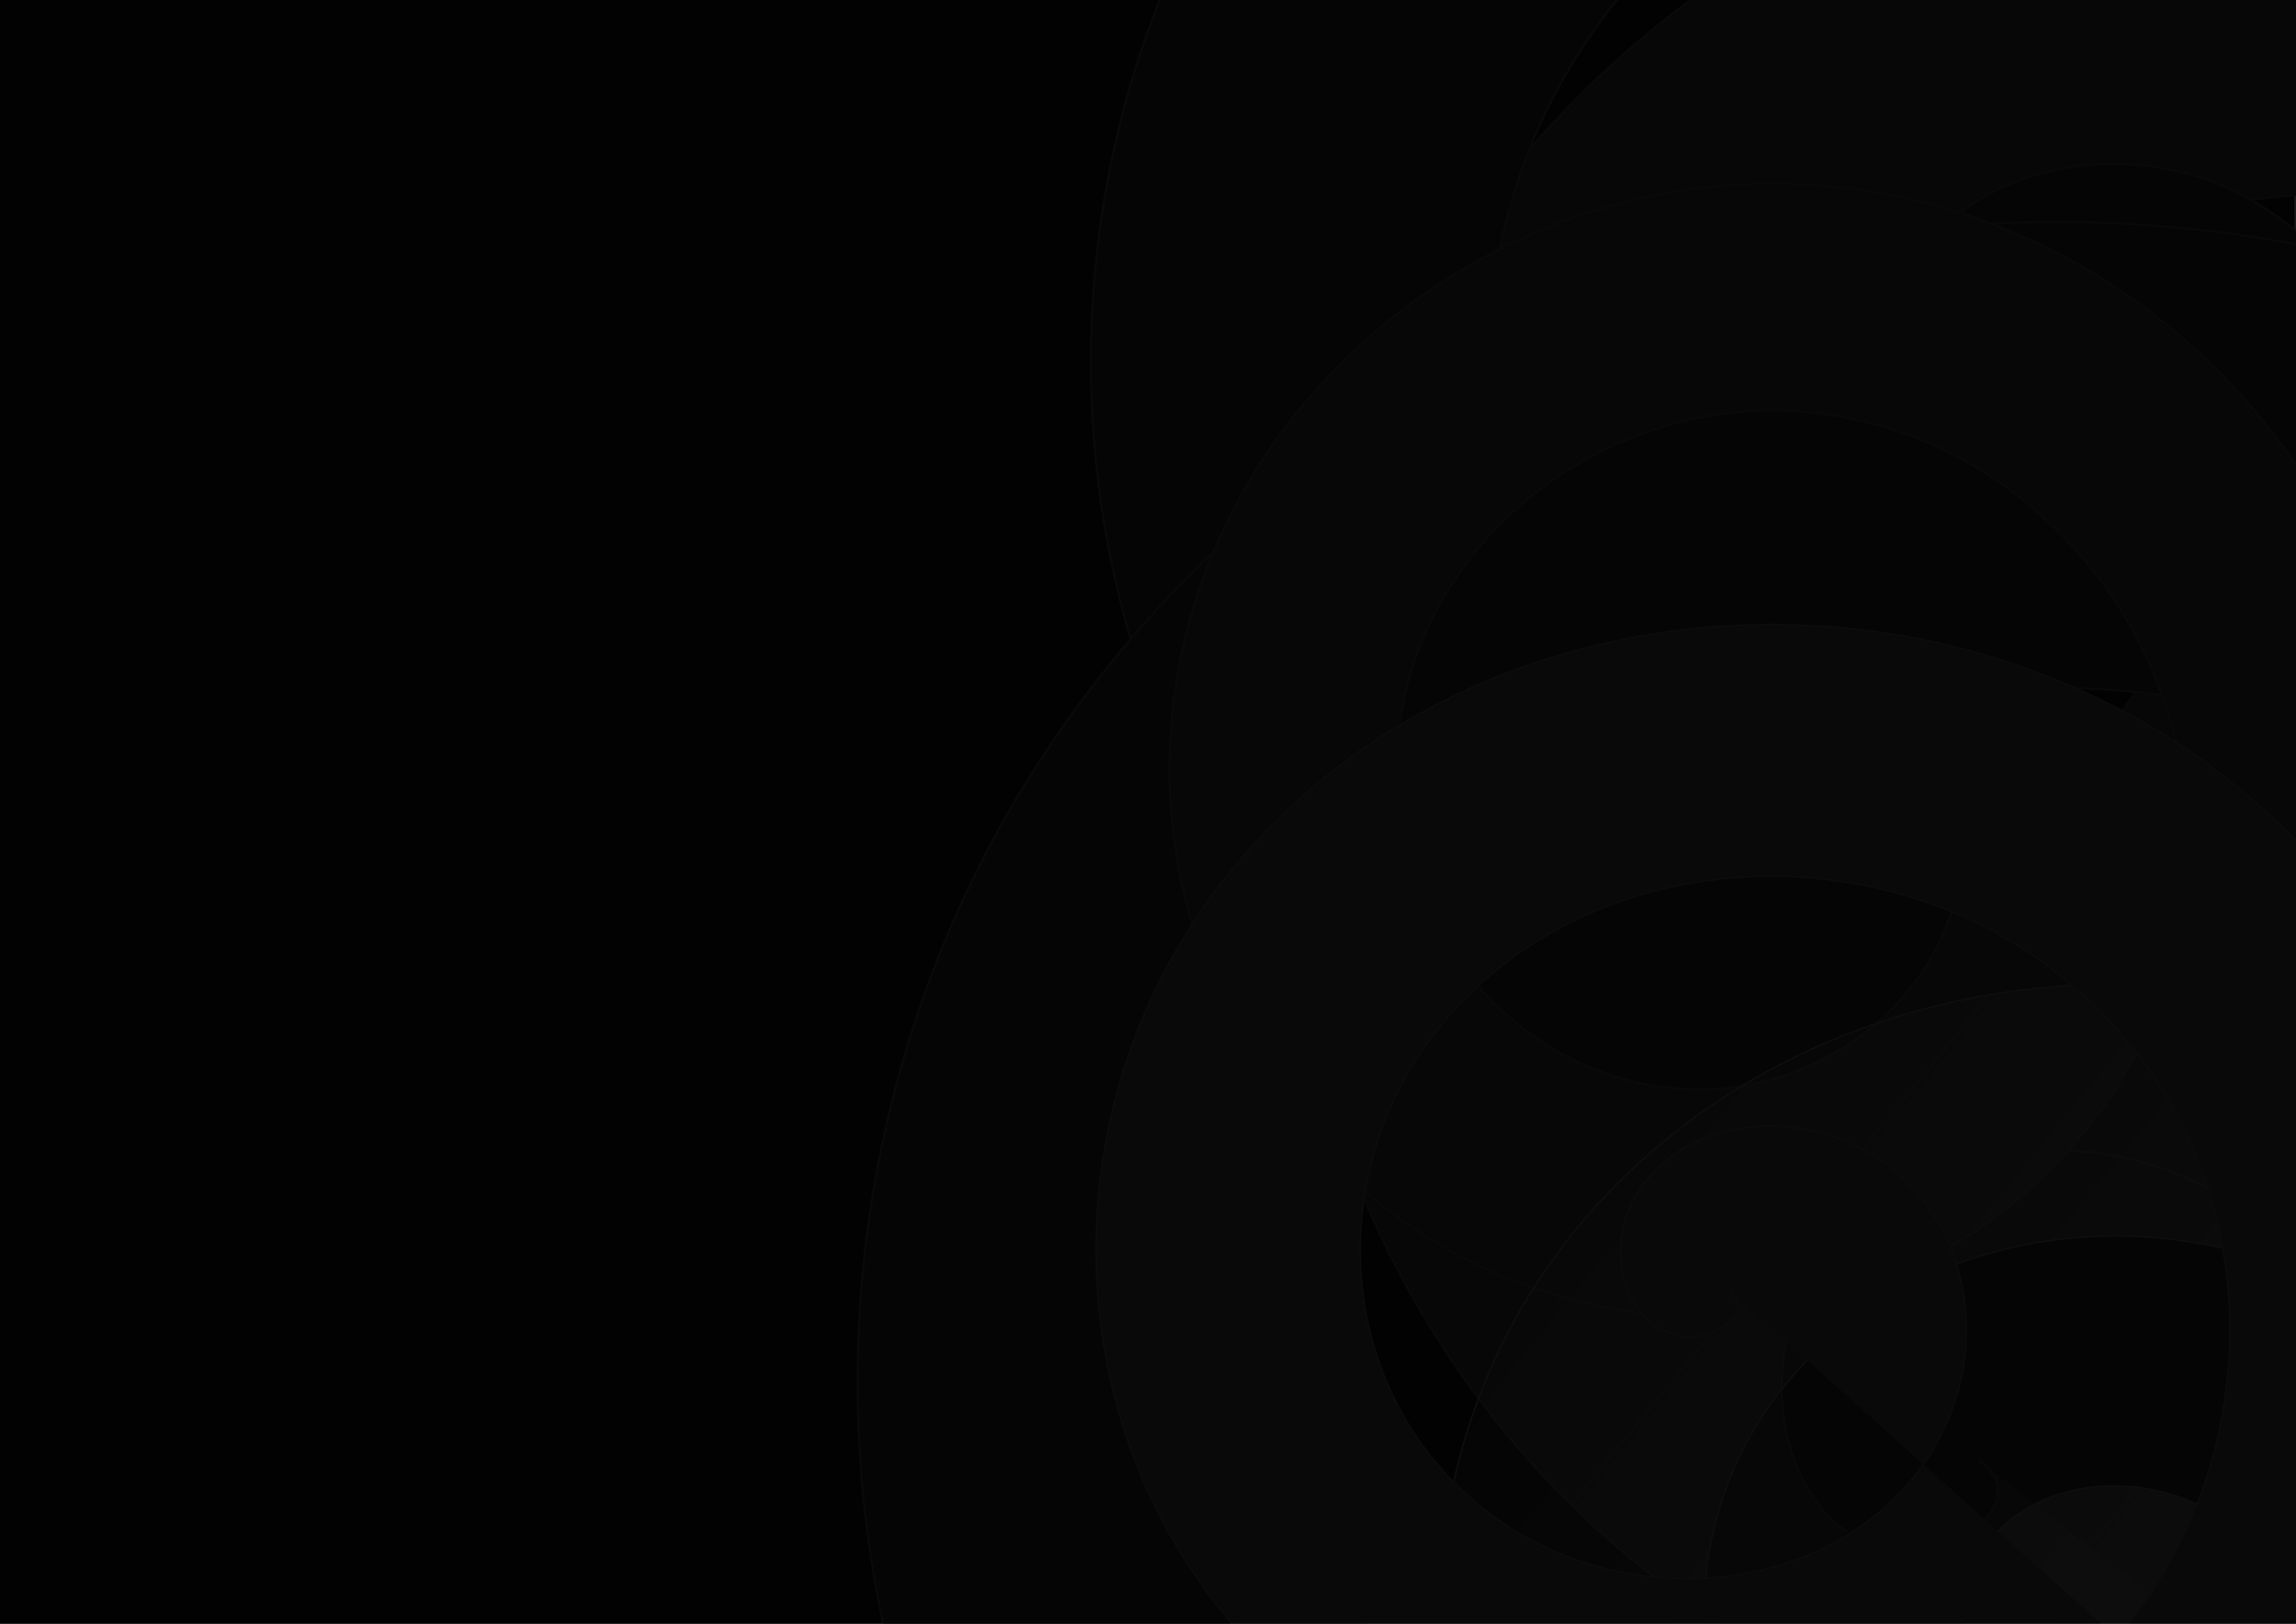<?xml version="1.0" encoding="UTF-8" standalone="no"?>
<svg
   xmlns:dc="http://purl.org/dc/elements/1.1/"
   xmlns:cc="http://creativecommons.org/ns#"
   xmlns:rdf="http://www.w3.org/1999/02/22-rdf-syntax-ns#"
   xmlns:svg="http://www.w3.org/2000/svg"
   xmlns="http://www.w3.org/2000/svg"
   xmlns:xlink="http://www.w3.org/1999/xlink"
   xmlns:sodipodi="http://sodipodi.sourceforge.net/DTD/sodipodi-0.dtd"
   xmlns:inkscape="http://www.inkscape.org/namespaces/inkscape"
   width="297mm"
   height="210mm"
   viewBox="0 0 297 210"
   version="1.1"
   id="svg8"
   inkscape:version="1.0.2 (e86c8708, 2021-01-15)"
   sodipodi:docname="BlackCircles.svg">
  <defs
     id="defs2">
    <linearGradient
       inkscape:collect="always"
       id="linearGradient1203">
      <stop
         style="stop-color:#cccccc;stop-opacity:1;"
         offset="0"
         id="stop1199" />
      <stop
         style="stop-color:#cccccc;stop-opacity:0;"
         offset="1"
         id="stop1201" />
    </linearGradient>
    <linearGradient
       inkscape:collect="always"
       xlink:href="#linearGradient1203"
       id="linearGradient1205"
       x1="292.721"
       y1="262.839"
       x2="70.173"
       y2="89.058"
       gradientUnits="userSpaceOnUse" />
  </defs>
  <sodipodi:namedview
     id="base"
     pagecolor="#ffffff"
     bordercolor="#666666"
     borderopacity="1.0"
     inkscape:pageopacity="0.0"
     inkscape:pageshadow="2"
     inkscape:zoom="0.57848045"
     inkscape:cx="395.73802"
     inkscape:cy="350.70051"
     inkscape:document-units="mm"
     inkscape:current-layer="layer1"
     inkscape:document-rotation="0"
     showgrid="false"
     inkscape:window-width="1252"
     inkscape:window-height="755"
     inkscape:window-x="0"
     inkscape:window-y="23"
     inkscape:window-maximized="0" />
  <g
     inkscape:label="Layer 1"
     inkscape:groupmode="layer"
     id="layer1">
    <rect
       style="opacity:0.907;mix-blend-mode:normal;fill:#000000;fill-rule:evenodd;stroke-width:0.265"
       id="rect22-1-9"
       width="297.089"
       height="210.155"
       x="-0.302"
       y="7.1525574e-07" />
    <path
       sodipodi:type="spiral"
       style="fill:#4d4d4d;fill-opacity:1;fill-rule:evenodd;stroke:#666666;stroke-width:0.265"
       id="path24"
       sodipodi:cx="294.06546"
       sodipodi:cy="113.39286"
       sodipodi:expansion="1"
       sodipodi:revolution="3"
       sodipodi:radius="159.31244"
       sodipodi:argument="-18.294479"
       sodipodi:t0="0"
       d="m 294.065,113.393 c 6.788,4.21 -2.325,11.227 -6.997,11.283 -12.659,0.15 -18.207,-14.809 -15.569,-25.276 4.719,-18.723 26.683,-25.937 43.555,-19.855 24.761,8.926 33.847,38.701 24.141,61.835 -12.936,30.834 -50.767,41.831 -80.114,28.428 -36.931,-16.867 -49.853,-62.855 -32.714,-98.393 20.758,-43.041 74.957,-57.896 116.673,-37 49.161,24.625 65.953,87.066 41.286,134.952 -28.479,55.286 -99.18,74.019 -153.231,45.572 -61.416,-32.323 -82.091,-111.299 -49.858,-171.511 36.16,-67.549 123.419,-90.168 189.79,-54.145 73.684,39.993 98.248,135.542 58.431,208.07" />
    <path
       sodipodi:type="spiral"
       style="fill:#333333;fill-opacity:1;fill-rule:evenodd;stroke:#666666;stroke-width:0.265;stroke-miterlimit:4;stroke-dasharray:none"
       id="path34"
       sodipodi:cx="265.11438"
       sodipodi:cy="55.584171"
       sodipodi:expansion="1"
       sodipodi:revolution="3.00172"
       sodipodi:radius="155.42499"
       sodipodi:argument="-18.212971"
       sodipodi:t0="0"
       d="m 265.114,55.584 c 6.263,4.63 -3.151,10.726 -7.695,10.409 -12.314,-0.859 -16.518,-15.837 -13.123,-25.799 6.072,-17.821 27.99,-23.088 43.903,-15.838 23.354,10.64 29.821,40.296 18.552,62.008 C 291.732,115.302 254.095,122.986 226.639,107.63 192.089,88.307 183.182,42.589 202.659,9.414 226.249,-30.765 280.099,-40.899 318.979,-17.28 c 45.82,27.834 57.181,89.847 29.409,134.424 -32.065,51.467 -102.26,64.058 -152.528,32.123 -57.118,-36.287 -70.941,-114.677 -34.837,-170.633 40.503,-62.774 127.097,-77.828 188.737,-37.551 68.432,44.714 84.718,139.52 40.265,206.841 -0.309,0.468 -0.62,0.934 -0.934,1.398" />
    <path
       sodipodi:type="spiral"
       style="fill:#333333;fill-opacity:1;fill-rule:evenodd;stroke:#666666;stroke-width:0.265"
       id="path58"
       sodipodi:cx="256.04294"
       sodipodi:cy="188.90005"
       sodipodi:expansion="1"
       sodipodi:revolution="3.00172"
       sodipodi:radius="182.06372"
       sodipodi:argument="-18.198591"
       sodipodi:t0="0"
       d="m 256.043,188.9 c 7.257,5.528 -3.871,12.51 -9.188,12.062 -14.408,-1.214 -19.081,-18.827 -14.937,-30.439 7.413,-20.771 33.172,-26.57 51.69,-17.811 27.175,12.855 34.249,47.7 20.685,72.94 -18.079,33.641 -62.291,42.007 -94.191,23.559 -40.142,-23.215 -49.805,-76.912 -26.433,-115.441 28.306,-46.664 91.55,-57.626 136.692,-29.307 53.198,33.373 65.462,106.198 32.181,157.943 -38.423,59.741 -120.853,73.307 -179.193,35.055 C 107.059,253.998 92.189,161.949 135.419,97.018 183.916,24.175 285.596,8.001 357.114,56.214 c 79.399,53.525 96.877,164.843 43.678,242.945 -0.37,0.543 -0.742,1.083 -1.118,1.622" />
    <path
       sodipodi:type="spiral"
       style="fill:#4d4d4d;fill-rule:evenodd;stroke:#666666;stroke-width:0.265;fill-opacity:1"
       id="path70"
       sodipodi:cx="224.51784"
       sodipodi:cy="104.32143"
       sodipodi:expansion="1"
       sodipodi:revolution="3.00172"
       sodipodi:radius="88.420578"
       sodipodi:argument="-18.731766"
       sodipodi:t0="0"
       d="m 224.518,104.321 c 4.4,0.521 1.469,6.188 -0.865,7.313 -6.326,3.049 -12.628,-3.164 -13.761,-9.044 -2.027,-10.517 7.315,-19.301 17.223,-20.209 14.539,-1.331 26.099,11.496 26.656,25.401 0.742,18.533 -15.684,32.946 -33.58,33.104 -22.52,0.199 -39.816,-19.874 -39.552,-41.758 0.32,-26.504 24.066,-46.701 49.937,-45.999 30.488,0.826 53.594,28.258 52.447,58.115 -1.324,34.471 -32.451,60.492 -66.294,58.895 -38.454,-1.815 -67.395,-36.644 -65.343,-74.472 2.303,-42.438 40.838,-74.301 82.651,-71.79 46.421,2.788 81.209,45.031 78.238,90.829 -0.021,0.318 -0.043,0.636 -0.067,0.954" />
    <path
       sodipodi:type="spiral"
       style="fill:url(#linearGradient1205);fill-opacity:1;fill-rule:evenodd;stroke:#999999;stroke-width:0.265"
       id="path963"
       sodipodi:cx="180.67262"
       sodipodi:cy="192.0119"
       sodipodi:expansion="1"
       sodipodi:revolution="3.00172"
       sodipodi:radius="142.25168"
       sodipodi:argument="-18.10503"
       sodipodi:t0="0"
       d="m 180.673,192.012 c 5.242,4.83 -3.925,9.449 -8.028,8.713 -11.12,-1.996 -13.469,-16.039 -9.397,-24.769 7.283,-15.617 27.745,-18.248 41.51,-10.082 20.201,11.984 23.161,39.607 10.767,58.251 -16.52,24.85 -51.523,28.131 -74.992,11.451 -29.533,-20.989 -33.129,-63.467 -12.136,-91.733 25.426,-34.234 75.424,-38.145 108.474,-12.82 38.948,29.844 43.171,87.391 13.505,125.215 -34.251,43.669 -99.364,48.205 -141.956,14.19 C 60.024,231.777 55.176,159.085 93.545,111.73 136.589,58.605 216.867,53.446 268.982,96.171 c 57.858,47.434 63.329,135.305 16.244,192.178 -0.327,0.395 -0.656,0.789 -0.988,1.18"
       transform="matrix(0.727,0,0,0.692,136.826,80.519)" />
    <path
       sodipodi:type="spiral"
       style="opacity:0.997;fill:#666666;fill-opacity:1;fill-rule:evenodd;stroke:#808080;stroke-width:0.265;stroke-miterlimit:4;stroke-dasharray:none;stroke-dashoffset:0"
       id="path963-5"
       sodipodi:cx="180.67262"
       sodipodi:cy="192.0119"
       sodipodi:expansion="1"
       sodipodi:revolution="3.00172"
       sodipodi:radius="142.25168"
       sodipodi:argument="-18.10503"
       sodipodi:t0="0"
       transform="matrix(0.727,0,0,0.692,92.313,33.999)"
       d="m 180.673,192.012 c 5.242,4.83 -3.925,9.449 -8.028,8.713 -11.12,-1.996 -13.469,-16.039 -9.397,-24.769 7.283,-15.617 27.745,-18.248 41.51,-10.082 20.201,11.984 23.161,39.607 10.767,58.251 -16.52,24.85 -51.523,28.131 -74.992,11.451 -29.533,-20.989 -33.129,-63.467 -12.136,-91.733 25.426,-34.234 75.424,-38.145 108.474,-12.82 38.948,29.844 43.171,87.391 13.505,125.215 -34.251,43.669 -99.364,48.205 -141.956,14.19 C 60.024,231.777 55.176,159.085 93.545,111.73 136.589,58.605 216.867,53.446 268.982,96.171 c 57.858,47.434 63.329,135.305 16.244,192.178 -0.327,0.395 -0.656,0.789 -0.988,1.18" />
    <rect
       style="opacity:0.907;mix-blend-mode:normal;fill:#000000;fill-rule:evenodd;stroke-width:0.281"
       id="rect22-1-9-3-3"
       width="317.214"
       height="222.504"
       x="-10.293"
       y="-5.802" />
  </g>
</svg>
